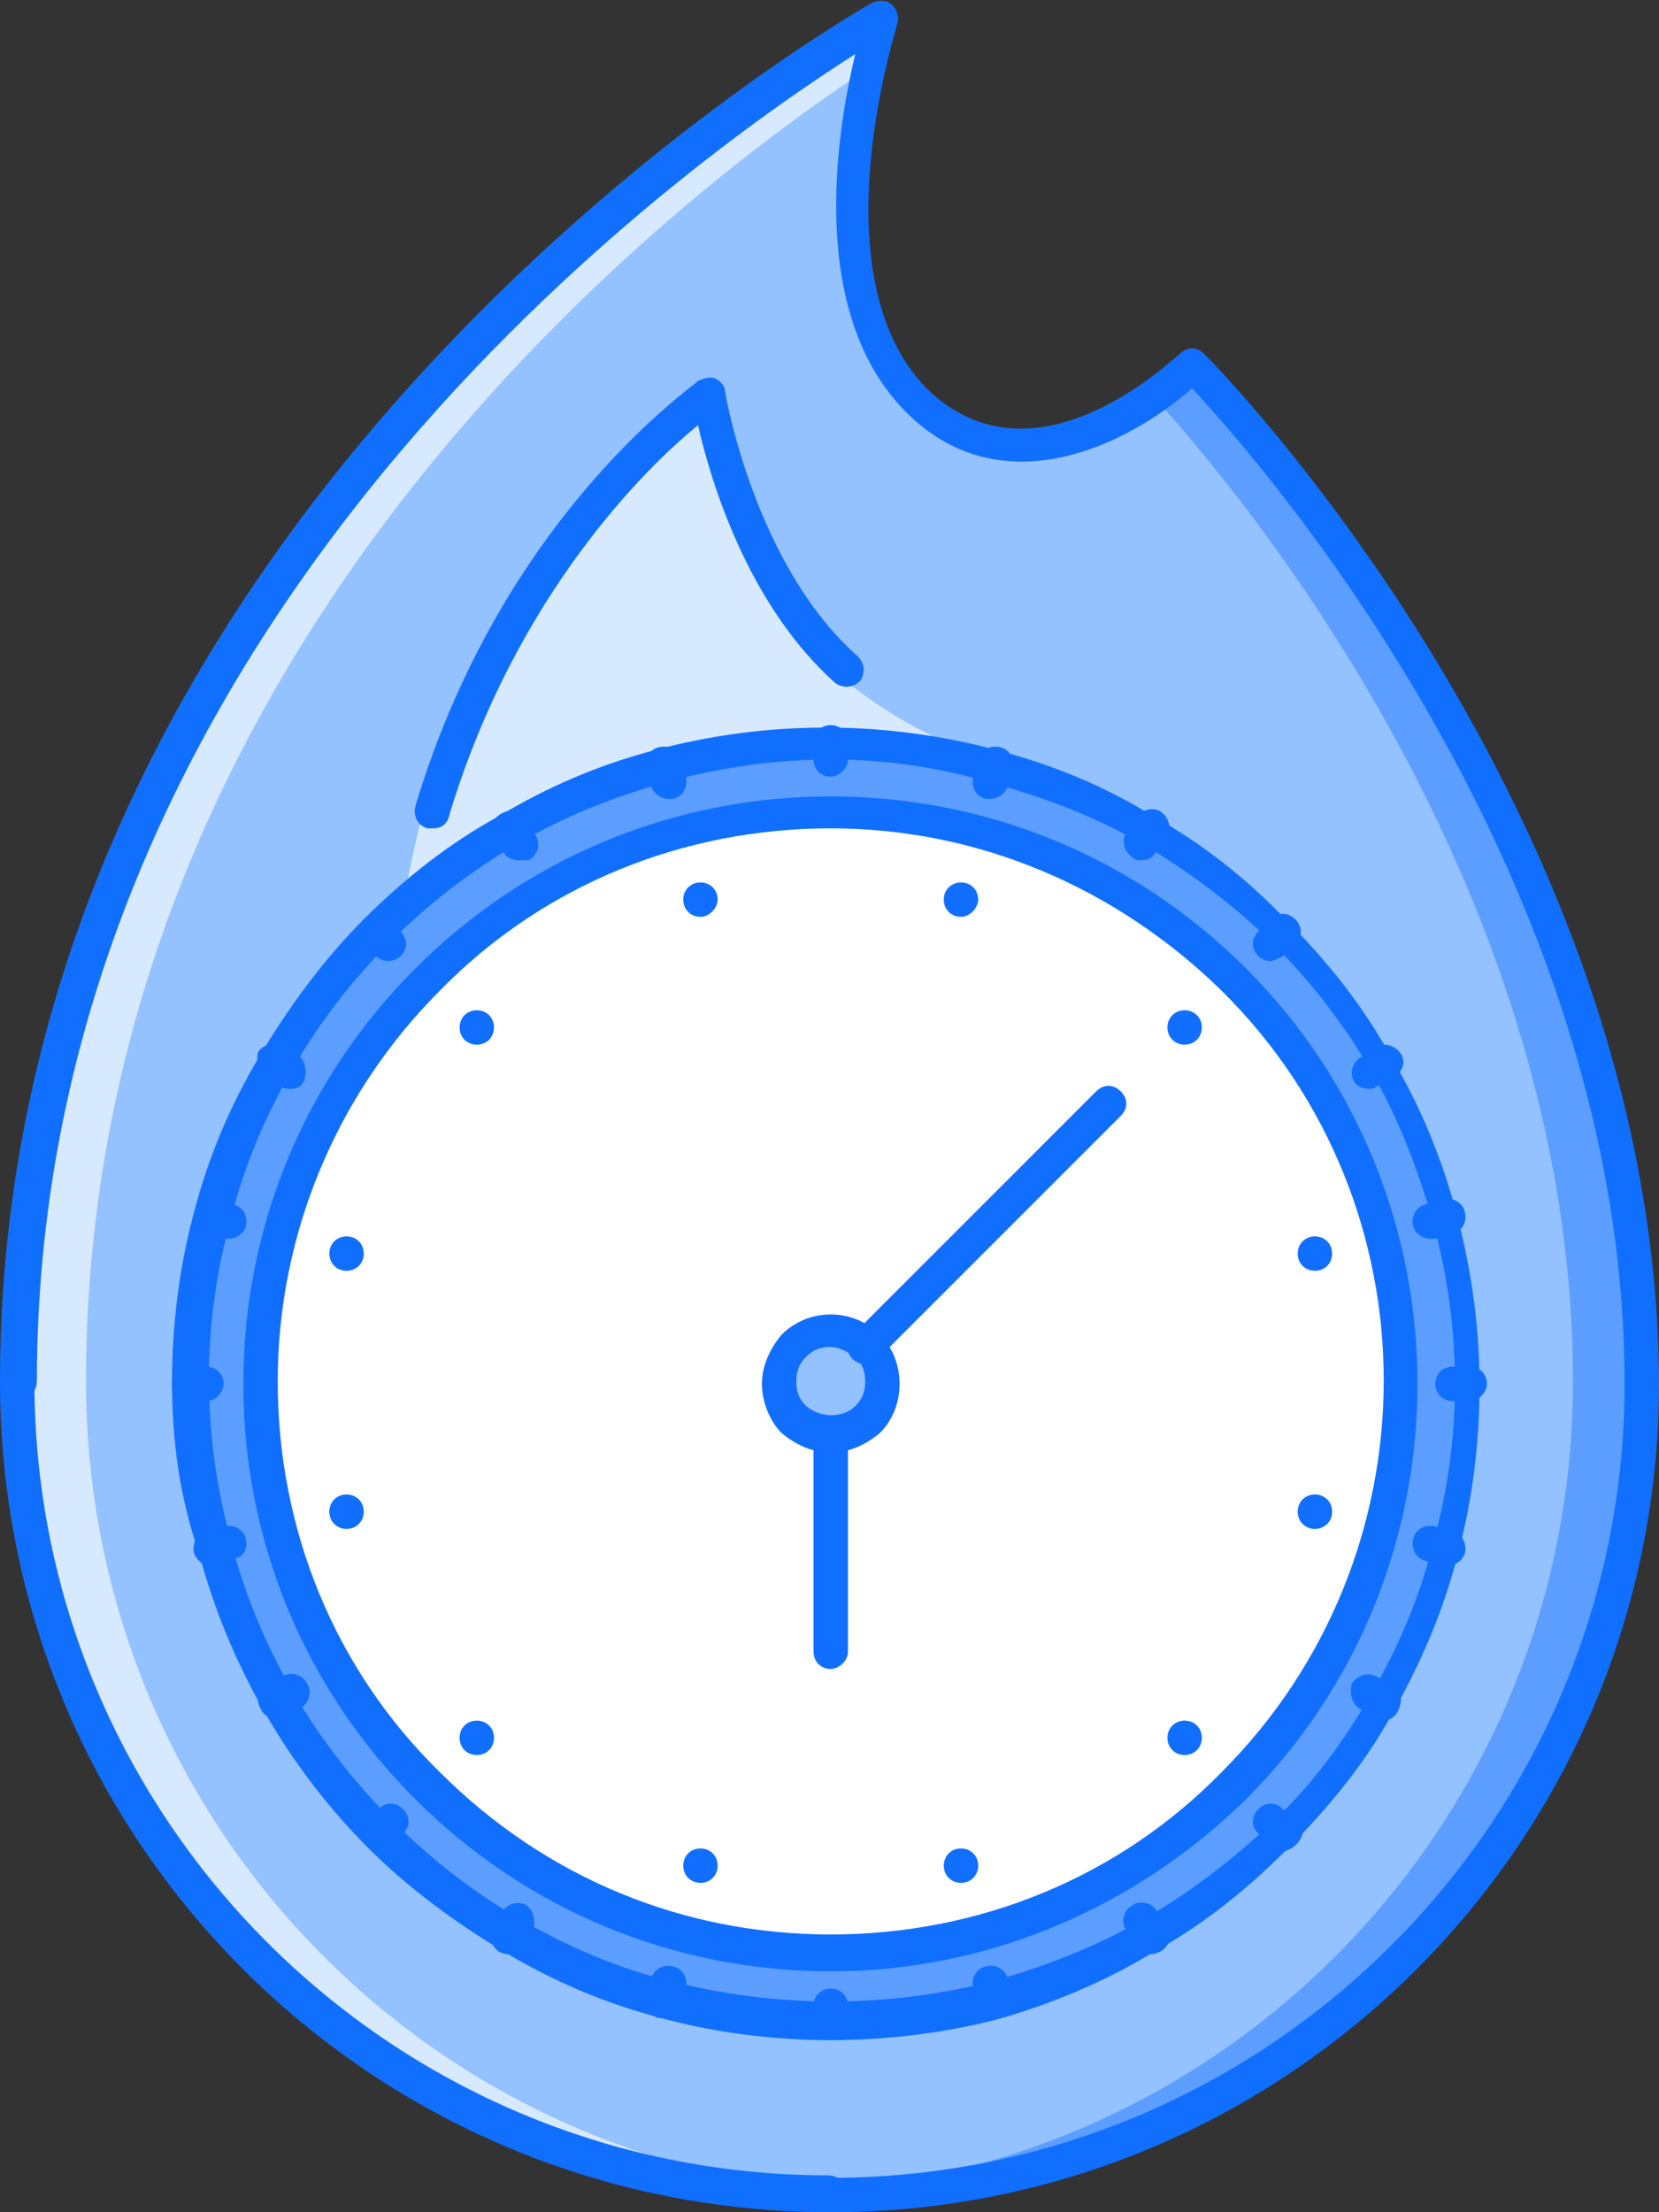 <?xml version="1.0" encoding="utf-8"?>
<!-- Generator: Adobe Illustrator 22.1.0, SVG Export Plug-In . SVG Version: 6.00 Build 0)  -->
<svg version="1.1" id="Capa_1" xmlns="http://www.w3.org/2000/svg" xmlns:xlink="http://www.w3.org/1999/xlink" x="0px" y="0px"
	 viewBox="0 0 67.5 90" style="enable-background:new 0 0 67.5 90;" xml:space="preserve">
<rect x="0" y="0" width="67.5" height="90" fill="#333333" stroke="none"/>
<style type="text/css">
	.st0{fill:#94C1FF;}
	.st1{fill:#5C9EFF;}
	.st2{fill:#D7E9FF;}
	.st3{fill:#FFFFFF;}
	.st4{fill:#116FFF;}
</style>
<path class="st0" d="M52.1,74.6L52.1,74.6c1.7-1.7,3-3.5,4.1-5.4c1.2-2,2-4.1,2.6-6.3c0.6-2.2,0.9-4.5,0.9-6.7s-0.3-4.5-0.9-6.7
	c-0.6-2.2-1.4-4.3-2.6-6.3c-1.1-1.9-2.5-3.7-4.1-5.4c-1.6-1.6-3.5-3-5.4-4.1c-2-1.2-4.1-2-6.3-2.6c-2.2-0.6-4.5-0.9-6.7-0.9
	c-2.3,0-4.5,0.3-6.7,0.9c-2.2,0.6-4.3,1.4-6.3,2.6c-1.9,1.1-3.7,2.5-5.4,4.1c-1.6,1.6-3,3.5-4.1,5.4c-1.2,2-2,4.1-2.6,6.3
	C8,51.7,7.7,54,7.7,56.2c0,2.3,0.3,4.5,0.9,6.7c1.1,4.3,3.4,8.3,6.7,11.7c1.6,1.6,3.5,3,5.4,4.1c2,1.2,4.1,2,6.3,2.6
	c2.2,0.6,4.5,0.9,6.7,0.9c2.3,0,4.5-0.3,6.7-0.9c2.2-0.6,4.3-1.4,6.3-2.6C48.7,77.7,50.5,76.3,52.1,74.6z M48.5,14.8
	c0,0,18.3,18.1,18.3,41.5c0,18.3-14.8,33-33,33s-33-14.8-33-33C0.7,20,35.9,0.7,35.9,0.7s-3.5,10.6,1.4,15.5
	C42.1,21.1,48.5,14.8,48.5,14.8z"/>
<path class="st1" d="M48.5,14.8c0,0-0.6,0.6-1.6,1.3C51,20.6,64,36.5,64,56.2c0,17.8-14,32.3-31.6,33c0.5,0,0.9,0,1.4,0
	c18.3,0,33-14.8,33-33C66.8,32.9,48.5,14.8,48.5,14.8z"/>
<g>
	<path class="st2" d="M3.5,56.2c0-29.3,23-47.6,31.8-53.4c0.3-1.3,0.5-2.1,0.5-2.1S0.7,20,0.7,56.2c0,18.3,14.8,33,33,33
		c0.5,0,0.9,0,1.4,0C17.5,88.5,3.5,74,3.5,56.2z"/>
	<path class="st2" d="M28.8,16.3c0,0-9.5,3.8-12.4,20.5l23.8-5.9C28.3,26.6,28.8,16.3,28.8,16.3z"/>
</g>
<path class="st0" d="M35.2,54.8c0.8,0.8,0.8,2.2,0,3c-0.4,0.4-0.9,0.6-1.5,0.6c-0.5,0-1.1-0.2-1.5-0.6c-0.8-0.8-0.8-2.2,0-3
	C33.1,53.9,34.4,53.9,35.2,54.8z"/>
<path class="st3" d="M35.2,54.8c-0.8-0.8-2.2-0.8-3,0c-0.8,0.8-0.8,2.2,0,3c0.4,0.4,1,0.6,1.5,0.6c0.5,0,1.1-0.2,1.5-0.6
	C36.1,56.9,36.1,55.6,35.2,54.8z M50.2,39.8c9.1,9.1,9.1,23.8,0,32.8c-9.1,9.1-23.8,9.1-32.8,0c-9.1-9.1-9.1-23.8,0-32.8
	C26.4,30.8,41.1,30.8,50.2,39.8z"/>
<path class="st1" d="M56.3,43.2c1.2,2,2,4.1,2.6,6.3c0.6,2.2,0.9,4.5,0.9,6.7s-0.3,4.5-0.9,6.7c-0.6,2.2-1.4,4.3-2.6,6.3
	c-1.1,1.9-2.5,3.7-4.1,5.4v0c-1.6,1.6-3.5,3-5.4,4.1c-2,1.2-4.1,2-6.3,2.6c-2.2,0.6-4.5,0.9-6.7,0.9c-2.3,0-4.5-0.3-6.7-0.9
	c-2.2-0.6-4.3-1.4-6.3-2.6c-1.9-1.1-3.7-2.5-5.4-4.1C12,71.3,9.7,67.2,8.6,63c-0.6-2.2-0.9-4.5-0.9-6.7c0-2.3,0.3-4.5,0.9-6.7
	c0.6-2.2,1.4-4.3,2.6-6.3c1.1-1.9,2.5-3.7,4.1-5.4c1.6-1.6,3.5-3,5.4-4.1c2-1.2,4.1-2,6.3-2.6c2.2-0.6,4.5-0.9,6.7-0.9
	c2.3,0,4.5,0.3,6.7,0.9c2.2,0.6,4.3,1.4,6.3,2.6c1.9,1.1,3.7,2.5,5.4,4.1C53.8,39.5,55.2,41.3,56.3,43.2z M50.2,72.7
	c9.1-9.1,9.1-23.8,0-32.8c-9.1-9.1-23.8-9.1-32.8,0c-9.1,9.1-9.1,23.8,0,32.8C26.4,81.7,41.1,81.7,50.2,72.7z"/>
<g>
	<path class="st4" d="M33.8,90c-0.4,0-0.7-0.3-0.7-0.7c0-0.4,0.3-0.7,0.7-0.7c17.8,0,32.3-14.5,32.3-32.3c0-0.4,0.3-0.7,0.7-0.7
		c0.4,0,0.7,0.3,0.7,0.7C67.5,74.9,52.4,90,33.8,90z"/>
	<path class="st4" d="M33.8,90C15.1,90,0,74.9,0,56.2c0-0.4,0.3-0.7,0.7-0.7c0.4,0,0.7,0.3,0.7,0.7c0,17.8,14.5,32.3,32.3,32.3
		c0.4,0,0.7,0.3,0.7,0.7C34.5,89.7,34.1,90,33.8,90z"/>
	<path class="st4" d="M66.8,57c-0.4,0-0.7-0.3-0.7-0.7c0-20.7-14.8-37.5-17.6-40.5c-2.6,2.3-7.8,4.9-11.7,0.9
		c-3.9-4-2.8-11.2-2-14.5c-6.6,4.2-33.3,22.9-33.3,54c0,0.4-0.3,0.7-0.7,0.7C0.3,57,0,56.6,0,56.2C0,20,35.2,0.3,35.5,0.1
		c0.3-0.1,0.6-0.1,0.8,0.1c0.2,0.2,0.3,0.5,0.2,0.8c0,0.1-3.3,10.2,1.2,14.8c4.4,4.3,10-1.2,10.3-1.4c0.3-0.3,0.7-0.3,1,0
		c0.2,0.2,18.5,18.6,18.5,42C67.5,56.6,67.2,57,66.8,57z"/>
	<path class="st4" d="M17.6,33.7c-0.1,0-0.1,0-0.2,0c-0.4-0.1-0.6-0.5-0.5-0.9c3.5-11.7,11.2-17,11.5-17.3c0.2-0.1,0.5-0.2,0.7-0.1
		c0.2,0.1,0.4,0.3,0.4,0.5c0,0.1,1.2,7.1,5.4,10.8c0.3,0.3,0.3,0.7,0.1,1c-0.3,0.3-0.7,0.3-1,0.1c-3.6-3.2-5.1-8.3-5.6-10.5
		c-2.1,1.7-7.4,6.9-10.1,15.8C18.2,33.6,17.9,33.7,17.6,33.7z"/>
	<path class="st4" d="M33.8,83c-2.3,0-4.7-0.3-6.9-0.9c-2.3-0.6-4.4-1.5-6.4-2.7c-2-1.2-3.9-2.6-5.5-4.2c-3.3-3.3-5.7-7.5-6.9-12
		C7.3,60.9,7,58.6,7,56.2c0-2.3,0.3-4.7,0.9-6.9c0.6-2.3,1.5-4.4,2.7-6.4c1.2-2,2.6-3.9,4.2-5.5c1.7-1.7,3.5-3.1,5.5-4.2
		c2-1.2,4.1-2.1,6.4-2.7c4.5-1.2,9.3-1.2,13.8,0c2.3,0.6,4.5,1.5,6.4,2.7c2,1.1,3.9,2.6,5.5,4.3c1.7,1.7,3.1,3.5,4.2,5.5
		c1.2,2,2.1,4.2,2.7,6.5c0.6,2.3,0.9,4.6,0.9,6.9c0,2.3-0.3,4.7-0.9,6.9c-0.6,2.3-1.5,4.4-2.7,6.5c-1.1,2-2.6,3.8-4.2,5.4
		c0,0,0,0.1-0.1,0.1c-1.7,1.7-3.5,3.1-5.5,4.2c-2,1.2-4.2,2.1-6.4,2.7C38.4,82.7,36.1,83,33.8,83z M33.8,30.9
		c-2.2,0-4.4,0.3-6.6,0.9c-2.2,0.6-4.2,1.4-6.1,2.5c-1.9,1.1-3.7,2.5-5.2,4c-1.6,1.6-2.9,3.3-4,5.2c-1.1,1.9-2,4-2.5,6.1
		c-0.6,2.1-0.9,4.3-0.9,6.5c0,2.2,0.3,4.4,0.9,6.6c1.1,4.3,3.4,8.2,6.6,11.4c1.6,1.6,3.3,2.9,5.2,4c1.9,1.1,4,2,6.1,2.5
		c4.3,1.1,8.8,1.1,13.1,0c2.1-0.6,4.2-1.4,6.1-2.5c1.9-1.1,3.6-2.4,5.2-3.9c0,0,0-0.1,0.1-0.1c1.6-1.5,2.9-3.3,4-5.2
		c1.1-1.9,2-4,2.5-6.1c0.6-2.1,0.9-4.3,0.9-6.5c0-2.2-0.3-4.4-0.9-6.6c-0.6-2.1-1.4-4.2-2.5-6.1c-1.1-1.9-2.4-3.6-4-5.2
		c-1.6-1.6-3.4-2.9-5.2-4c-1.9-1.1-3.9-1.9-6.1-2.5C38.2,31.2,36,30.9,33.8,30.9z"/>
	<path class="st4" d="M33.8,80.2c-6.4,0-12.4-2.5-16.9-7c-4.5-4.5-7-10.5-7-16.9c0-6.4,2.5-12.4,7-16.9c4.5-4.5,10.5-7,16.9-7
		c6.4,0,12.4,2.5,16.9,7c9.3,9.3,9.3,24.5,0,33.8C46.1,77.7,40.1,80.2,33.8,80.2z M33.8,33.7c-6,0-11.7,2.3-15.9,6.6
		c-4.2,4.2-6.6,9.9-6.6,15.9c0,6,2.3,11.7,6.6,15.9c4.3,4.3,9.9,6.6,15.9,6.6c6,0,11.7-2.3,15.9-6.6c8.8-8.8,8.8-23.1,0-31.8
		C45.4,36.1,39.8,33.7,33.8,33.7z"/>
	<path class="st4" d="M33.8,59.1c-0.7,0-1.4-0.3-2-0.8c-0.5-0.5-0.8-1.3-0.8-2c0-0.7,0.3-1.4,0.8-2c1.1-1.1,2.9-1.1,4,0
		c0.5,0.5,0.8,1.2,0.8,2c0,0.8-0.3,1.5-0.8,2C35.2,58.8,34.5,59.1,33.8,59.1z M33.8,54.8c-0.4,0-0.7,0.1-1,0.4
		c-0.3,0.3-0.4,0.6-0.4,1c0,0.4,0.1,0.7,0.4,1c0.6,0.5,1.5,0.5,2,0c0.3-0.3,0.4-0.6,0.4-1c0-0.4-0.1-0.7-0.4-1
		C34.5,55,34.1,54.8,33.8,54.8z"/>
	<path class="st4" d="M35.2,55.5c-0.2,0-0.4-0.1-0.5-0.2c-0.3-0.3-0.3-0.7,0-1l9.9-9.9c0.3-0.3,0.7-0.3,1,0c0.3,0.3,0.3,0.7,0,1
		l-9.9,9.9C35.6,55.4,35.4,55.5,35.2,55.5z"/>
	<path class="st4" d="M33.8,67.9c-0.4,0-0.7-0.3-0.7-0.7v-8.8c0-0.4,0.3-0.7,0.7-0.7c0.4,0,0.7,0.3,0.7,0.7v8.8
		C34.5,67.6,34.1,67.9,33.8,67.9z"/>
	<path class="st4" d="M51.7,39.1c-0.2,0-0.4-0.1-0.5-0.2c-0.3-0.3-0.3-0.7,0-1l0.5-0.5c0.3-0.3,0.7-0.3,1,0c0.3,0.3,0.3,0.7,0,1
		l-0.5,0.5C52,39,51.8,39.1,51.7,39.1z"/>
	<path class="st4" d="M15.4,75.3c-0.2,0-0.4-0.1-0.5-0.2c-0.3-0.3-0.3-0.7,0-1l0.5-0.5c0.3-0.3,0.7-0.3,1,0c0.3,0.3,0.3,0.7,0,1
		l-0.5,0.5C15.7,75.3,15.5,75.3,15.4,75.3z"/>
	<path class="st4" d="M46.4,35c-0.1,0-0.2,0-0.3-0.1c-0.3-0.2-0.5-0.6-0.3-1l0.4-0.6c0.2-0.3,0.6-0.5,1-0.3c0.3,0.2,0.5,0.6,0.3,1
		L47,34.7C46.9,34.9,46.7,35,46.4,35z"/>
	<path class="st4" d="M20.7,79.5c-0.1,0-0.2,0-0.4-0.1c-0.3-0.2-0.4-0.6-0.3-1l0.4-0.6c0.2-0.3,0.6-0.5,1-0.3c0.3,0.2,0.4,0.6,0.3,1
		l-0.4,0.6C21.2,79.4,21,79.5,20.7,79.5z"/>
	<path class="st4" d="M40.3,32.5c-0.1,0-0.1,0-0.2,0c-0.4-0.1-0.6-0.5-0.5-0.9l0.2-0.7c0.1-0.4,0.5-0.6,0.9-0.5
		c0.4,0.1,0.6,0.5,0.5,0.9L41,32C40.9,32.3,40.6,32.5,40.3,32.5z"/>
	<path class="st4" d="M27,82.1c-0.1,0-0.1,0-0.2,0c-0.4-0.1-0.6-0.5-0.5-0.9l0.2-0.7c0.1-0.4,0.5-0.6,0.9-0.5
		c0.4,0.1,0.6,0.5,0.5,0.9l-0.2,0.7C27.6,81.9,27.3,82.1,27,82.1z"/>
	<path class="st4" d="M33.8,31.6c-0.4,0-0.7-0.3-0.7-0.7v-0.7c0-0.4,0.3-0.7,0.7-0.7c0.4,0,0.7,0.3,0.7,0.7v0.7
		C34.5,31.3,34.1,31.6,33.8,31.6z"/>
	<path class="st4" d="M33.8,83c-0.4,0-0.7-0.3-0.7-0.7v-0.7c0-0.4,0.3-0.7,0.7-0.7c0.4,0,0.7,0.3,0.7,0.7v0.7
		C34.5,82.7,34.1,83,33.8,83z"/>
	<path class="st4" d="M27.2,32.5c-0.3,0-0.6-0.2-0.7-0.5l-0.2-0.7c-0.1-0.4,0.1-0.8,0.5-0.9c0.4-0.1,0.8,0.1,0.9,0.5l0.2,0.7
		c0.1,0.4-0.1,0.8-0.5,0.9C27.3,32.5,27.3,32.5,27.2,32.5z"/>
	<path class="st4" d="M40.5,82.1c-0.3,0-0.6-0.2-0.7-0.5l-0.2-0.7c-0.1-0.4,0.1-0.8,0.5-0.9c0.4-0.1,0.8,0.1,0.9,0.5l0.2,0.7
		c0.1,0.4-0.1,0.8-0.5,0.9C40.6,82.1,40.5,82.1,40.5,82.1z"/>
	<path class="st4" d="M21.1,35c-0.2,0-0.5-0.1-0.6-0.3l-0.4-0.6c-0.2-0.3-0.1-0.8,0.3-1c0.3-0.2,0.8-0.1,1,0.3l0.4,0.6
		c0.2,0.3,0.1,0.8-0.3,1C21.3,35,21.2,35,21.1,35z"/>
	<path class="st4" d="M46.8,79.5c-0.2,0-0.5-0.1-0.6-0.4l-0.4-0.6c-0.2-0.3-0.1-0.8,0.3-1c0.3-0.2,0.8-0.1,1,0.3l0.4,0.6
		c0.2,0.3,0.1,0.8-0.3,1C47,79.5,46.9,79.5,46.8,79.5z"/>
	<path class="st4" d="M15.8,39.1c-0.2,0-0.4-0.1-0.5-0.2l-0.5-0.5c-0.3-0.3-0.3-0.7,0-1s0.7-0.3,1,0l0.5,0.5c0.3,0.3,0.3,0.7,0,1
		C16.2,39,16,39.1,15.8,39.1z"/>
	<path class="st4" d="M52.2,75.3L52.2,75.3c-0.2,0-0.5-0.1-0.6-0.3l-0.4-0.4c-0.3-0.3-0.3-0.7,0-1c0.3-0.3,0.7-0.3,1,0l0.5,0.5
		c0.1,0.1,0.1,0.1,0.2,0.2c0,0.1,0.1,0.2,0.1,0.3C52.9,75,52.5,75.3,52.2,75.3z"/>
	<path class="st4" d="M11.8,44.3c-0.1,0-0.2,0-0.4-0.1l-0.6-0.4c-0.3-0.2-0.4-0.6-0.3-1c0.2-0.3,0.6-0.4,1-0.3l0.6,0.4
		c0.3,0.2,0.4,0.6,0.3,1C12.3,44.2,12.1,44.3,11.8,44.3z"/>
	<path class="st4" d="M56.3,70L56.3,70c-0.1,0-0.3,0-0.4-0.1l-0.6-0.4c-0.3-0.2-0.4-0.6-0.3-1c0.2-0.3,0.6-0.5,1-0.3l0.6,0.3
		c0.2,0.1,0.4,0.4,0.4,0.6C57,69.6,56.7,70,56.3,70z"/>
	<path class="st4" d="M9.3,50.4c-0.1,0-0.1,0-0.2,0l-0.7-0.2c-0.4-0.1-0.6-0.5-0.5-0.9C8,49,8.4,48.7,8.8,48.8L9.5,49
		c0.4,0.1,0.6,0.5,0.5,0.9C9.9,50.2,9.6,50.4,9.3,50.4z"/>
	<path class="st4" d="M58.9,63.7c-0.1,0-0.1,0-0.2,0L58,63.5c-0.4-0.1-0.6-0.5-0.5-0.9c0.1-0.4,0.5-0.6,0.9-0.5l0.7,0.2
		c0.4,0.1,0.6,0.5,0.5,0.9C59.5,63.5,59.2,63.7,58.9,63.7z"/>
	<path class="st4" d="M8.4,57C8.4,57,8.4,57,8.4,57l-0.7,0c-0.4,0-0.7-0.3-0.7-0.7c0-0.4,0.3-0.7,0.7-0.7l0.7,0
		c0.4,0,0.7,0.3,0.7,0.7C9.1,56.6,8.8,57,8.4,57z"/>
	<path class="st4" d="M59.8,57h-0.7c-0.4,0-0.7-0.3-0.7-0.7c0-0.4,0.3-0.7,0.7-0.7h0.7c0.4,0,0.7,0.3,0.7,0.7
		C60.5,56.6,60.2,57,59.8,57z"/>
	<path class="st4" d="M8.6,63.7c-0.3,0-0.6-0.2-0.7-0.5c-0.1-0.4,0.1-0.8,0.5-0.9l0.7-0.2c0.4-0.1,0.8,0.1,0.9,0.5
		c0.1,0.4-0.1,0.8-0.5,0.8l-0.7,0.2C8.7,63.7,8.7,63.7,8.6,63.7z"/>
	<path class="st4" d="M58.2,50.4c-0.3,0-0.6-0.2-0.7-0.5c-0.1-0.4,0.1-0.8,0.5-0.9l0.7-0.2c0.4-0.1,0.8,0.1,0.9,0.5
		c0.1,0.4-0.1,0.8-0.5,0.9l-0.7,0.2C58.3,50.4,58.3,50.4,58.2,50.4z"/>
	<path class="st4" d="M11.2,69.9c-0.2,0-0.5-0.1-0.6-0.4c-0.2-0.3-0.1-0.8,0.3-1l0.6-0.3c0.3-0.2,0.8-0.1,1,0.3
		c0.2,0.3,0.1,0.8-0.3,1l-0.6,0.3C11.5,69.9,11.3,69.9,11.2,69.9z"/>
	<path class="st4" d="M55.7,44.3c-0.2,0-0.5-0.1-0.6-0.3c-0.2-0.3-0.1-0.8,0.3-1l0.6-0.4c0.4-0.3,1.1,0.1,1.1,0.6
		c0,0.3-0.2,0.5-0.4,0.7L56,44.2C55.9,44.3,55.8,44.3,55.7,44.3z"/>
	<path class="st4" d="M48.2,42.5c-0.4,0-0.7-0.3-0.7-0.7c0-0.4,0.3-0.7,0.7-0.7h0c0.4,0,0.7,0.3,0.7,0.7S48.6,42.5,48.2,42.5z"/>
	<path class="st4" d="M19.4,71.4c-0.4,0-0.7-0.3-0.7-0.7c0-0.4,0.3-0.7,0.7-0.7h0c0.4,0,0.7,0.3,0.7,0.7
		C20.1,71.1,19.8,71.4,19.4,71.4z"/>
	<path class="st4" d="M39.1,37.3c-0.4,0-0.7-0.3-0.7-0.7c0-0.4,0.3-0.7,0.7-0.7h0c0.4,0,0.7,0.3,0.7,0.7
		C39.8,36.9,39.5,37.3,39.1,37.3z"/>
	<path class="st4" d="M28.5,76.6c-0.4,0-0.7-0.3-0.7-0.7c0-0.4,0.3-0.7,0.7-0.7h0c0.4,0,0.7,0.3,0.7,0.7
		C29.2,76.3,28.9,76.6,28.5,76.6z"/>
	<path class="st4" d="M28.5,37.3c-0.4,0-0.7-0.3-0.7-0.7c0-0.4,0.3-0.7,0.7-0.7h0c0.4,0,0.7,0.3,0.7,0.7
		C29.2,36.9,28.9,37.3,28.5,37.3z"/>
	<path class="st4" d="M39.1,76.6c-0.4,0-0.7-0.3-0.7-0.7c0-0.4,0.3-0.7,0.7-0.7h0c0.4,0,0.7,0.3,0.7,0.7
		C39.8,76.3,39.5,76.6,39.1,76.6z"/>
	<path class="st4" d="M19.4,42.5c-0.4,0-0.7-0.3-0.7-0.7c0-0.4,0.3-0.7,0.7-0.7h0c0.4,0,0.7,0.3,0.7,0.7
		C20.1,42.2,19.8,42.5,19.4,42.5z"/>
	<path class="st4" d="M48.2,71.4c-0.4,0-0.7-0.3-0.7-0.7s0.3-0.7,0.7-0.7h0c0.4,0,0.7,0.3,0.7,0.7S48.6,71.4,48.2,71.4z"/>
	<path class="st4" d="M14.1,51.7c-0.4,0-0.7-0.3-0.7-0.7c0-0.4,0.3-0.7,0.7-0.7h0c0.4,0,0.7,0.3,0.7,0.7
		C14.8,51.4,14.5,51.7,14.1,51.7z"/>
	<path class="st4" d="M53.5,62.2c-0.4,0-0.7-0.3-0.7-0.7c0-0.4,0.3-0.7,0.7-0.7h0c0.4,0,0.7,0.3,0.7,0.7
		C54.2,61.9,53.9,62.2,53.5,62.2z"/>
	<path class="st4" d="M14.1,62.2c-0.4,0-0.7-0.3-0.7-0.7c0-0.4,0.3-0.7,0.7-0.7h0c0.4,0,0.7,0.3,0.7,0.7
		C14.8,61.9,14.5,62.2,14.1,62.2z"/>
	<path class="st4" d="M53.5,51.7c-0.4,0-0.7-0.3-0.7-0.7c0-0.4,0.3-0.7,0.7-0.7h0c0.4,0,0.7,0.3,0.7,0.7
		C54.2,51.4,53.9,51.7,53.5,51.7z"/>
</g>
</svg>
